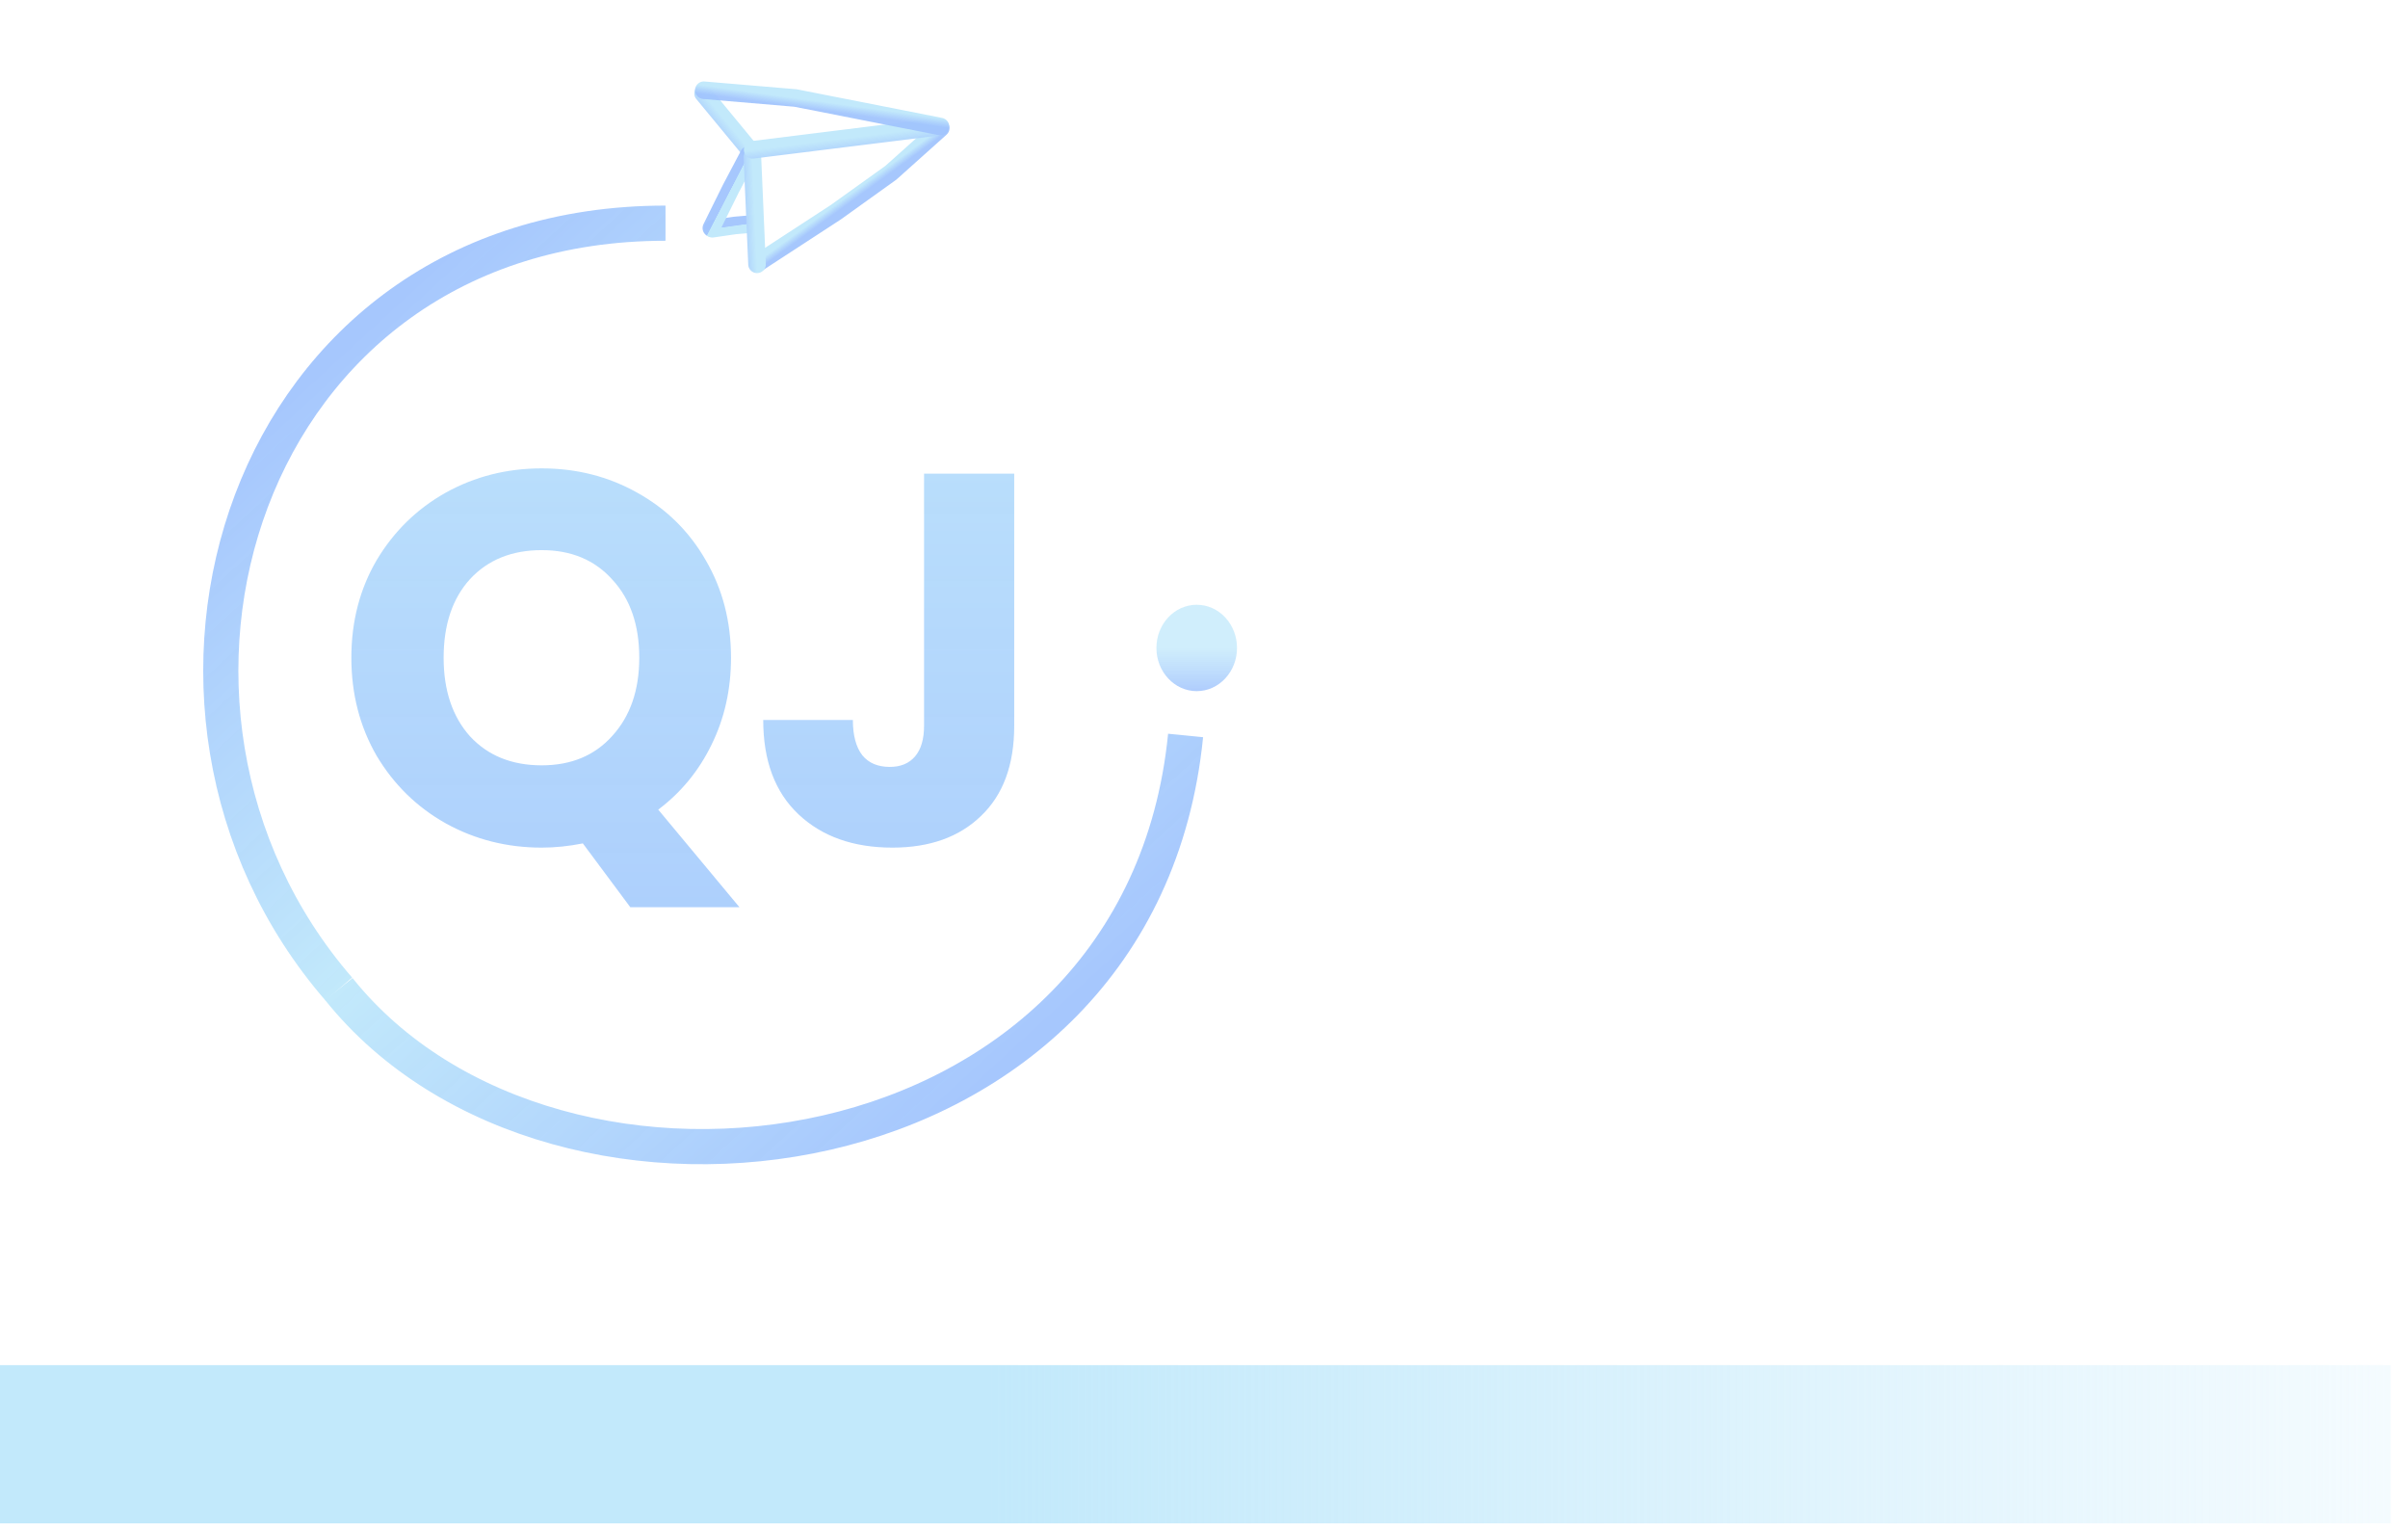 <svg width="137" height="87" viewBox="0 0 137 87" fill="none" xmlns="http://www.w3.org/2000/svg">
<rect x="136.021" y="86.645" width="144" height="9" transform="rotate(-180 136.021 86.645)" fill="url(#paint0_linear_841_1087)"/>
<path d="M35.86 51.6L33.16 47.97C32.36 48.13 31.58 48.21 30.82 48.21C28.84 48.21 27.02 47.75 25.36 46.83C23.72 45.91 22.41 44.63 21.43 42.99C20.47 41.33 19.99 39.47 19.99 37.41C19.99 35.35 20.47 33.5 21.43 31.86C22.41 30.22 23.72 28.94 25.36 28.02C27.02 27.1 28.84 26.64 30.82 26.64C32.8 26.64 34.61 27.1 36.25 28.02C37.91 28.94 39.21 30.22 40.15 31.86C41.11 33.5 41.59 35.35 41.59 37.41C41.59 39.21 41.22 40.86 40.48 42.36C39.76 43.84 38.75 45.07 37.45 46.05L42.07 51.6H35.86ZM25.24 37.41C25.24 39.27 25.74 40.76 26.74 41.88C27.76 42.98 29.12 43.53 30.82 43.53C32.5 43.53 33.84 42.97 34.84 41.85C35.86 40.73 36.37 39.25 36.37 37.41C36.37 35.55 35.86 34.07 34.84 32.97C33.84 31.85 32.5 31.29 30.82 31.29C29.12 31.29 27.76 31.84 26.74 32.94C25.74 34.04 25.24 35.53 25.24 37.41ZM57.703 26.94V41.28C57.703 43.5 57.073 45.21 55.813 46.41C54.573 47.61 52.893 48.21 50.773 48.21C48.553 48.21 46.773 47.58 45.433 46.32C44.093 45.06 43.423 43.27 43.423 40.95H48.523C48.523 41.83 48.703 42.5 49.063 42.96C49.423 43.4 49.943 43.62 50.623 43.62C51.243 43.62 51.723 43.42 52.063 43.02C52.403 42.62 52.573 42.04 52.573 41.28V26.94H57.703Z" fill="url(#paint1_linear_841_1087)"/>
<path d="M70.378 36.853C70.378 38.21 69.352 39.31 68.085 39.31C66.819 39.31 65.793 38.21 65.793 36.853C65.793 35.496 66.819 34.397 68.085 34.397C69.352 34.397 70.378 35.496 70.378 36.853Z" fill="url(#paint2_linear_841_1087)" fill-opacity="0.9"/>
<path d="M42.918 12.729L41.819 12.823L40.529 13.011" stroke="url(#paint3_linear_841_1087)" stroke-linecap="round"/>
<path d="M43.103 14.969L47.564 12.062L50.687 9.824L53.522 7.286" stroke="url(#paint4_linear_841_1087)" stroke-linecap="round"/>
<path d="M40.002 5.314L42.755 8.649" stroke="url(#paint5_linear_841_1087)" stroke-linecap="round"/>
<path d="M42.596 8.808L41.587 10.718L40.471 12.972" stroke="url(#paint6_linear_841_1087)" stroke-linecap="round"/>
<path d="M42.806 8.913L43.07 15.033" stroke="url(#paint7_linear_841_1087)" stroke-linecap="round"/>
<path d="M42.822 8.521L53.303 7.219" stroke="url(#paint8_linear_841_1087)" stroke-linecap="round"/>
<path d="M40.042 5.133L45.26 5.574L53.505 7.197" stroke="url(#paint9_linear_841_1087)" stroke-linecap="round"/>
<path d="M19.277 56.256C5.419 40.277 13.684 12.694 37.863 12.694" stroke="url(#paint10_linear_841_1087)" stroke-width="2"/>
<path d="M19.277 56.255C31.609 71.661 64.899 67.431 67.453 41.832" stroke="url(#paint11_linear_841_1087)" stroke-width="2"/>
<defs>
<linearGradient id="paint0_linear_841_1087" x1="296.788" y1="95.645" x2="119.254" y2="95.645" gradientUnits="userSpaceOnUse">
<stop offset="0.456" stop-color="#C2E9FB"/>
<stop offset="1" stop-color="#C2E9FB" stop-opacity="0"/>
</linearGradient>
<linearGradient id="paint1_linear_841_1087" x1="40" y1="8" x2="40" y2="67" gradientUnits="userSpaceOnUse">
<stop stop-color="#C2E9FB"/>
<stop offset="1" stop-color="#A1C4FD" stop-opacity="0.94"/>
</linearGradient>
<linearGradient id="paint2_linear_841_1087" x1="68.085" y1="34.397" x2="68.085" y2="39.31" gradientUnits="userSpaceOnUse">
<stop offset="0.495" stop-color="#C2E9FB" stop-opacity="0.85"/>
<stop offset="1" stop-color="#A1C4FD" stop-opacity="0.95"/>
</linearGradient>
<linearGradient id="paint3_linear_841_1087" x1="41.724" y1="12.87" x2="41.719" y2="12.834" gradientUnits="userSpaceOnUse">
<stop stop-color="#C2E9FB"/>
<stop offset="1" stop-color="#A1C4FD" stop-opacity="0.94"/>
</linearGradient>
<linearGradient id="paint4_linear_841_1087" x1="48.296" y1="11.091" x2="48.521" y2="11.4" gradientUnits="userSpaceOnUse">
<stop stop-color="#C2E9FB"/>
<stop offset="1" stop-color="#A1C4FD" stop-opacity="0.94"/>
</linearGradient>
<linearGradient id="paint5_linear_841_1087" x1="41.378" y1="6.982" x2="40.612" y2="7.615" gradientUnits="userSpaceOnUse">
<stop stop-color="#C2E9FB"/>
<stop offset="1" stop-color="#A1C4FD" stop-opacity="0.94"/>
</linearGradient>
<linearGradient id="paint6_linear_841_1087" x1="41.533" y1="10.89" x2="41.506" y2="10.876" gradientUnits="userSpaceOnUse">
<stop stop-color="#C2E9FB"/>
<stop offset="1" stop-color="#A1C4FD" stop-opacity="0.94"/>
</linearGradient>
<linearGradient id="paint7_linear_841_1087" x1="42.938" y1="11.973" x2="41.96" y2="12.015" gradientUnits="userSpaceOnUse">
<stop stop-color="#C2E9FB"/>
<stop offset="1" stop-color="#A1C4FD" stop-opacity="0.94"/>
</linearGradient>
<linearGradient id="paint8_linear_841_1087" x1="48.062" y1="7.87" x2="48.182" y2="8.831" gradientUnits="userSpaceOnUse">
<stop stop-color="#C2E9FB"/>
<stop offset="1" stop-color="#A1C4FD" stop-opacity="0.94"/>
</linearGradient>
<linearGradient id="paint9_linear_841_1087" x1="46.882" y1="5.796" x2="46.815" y2="6.282" gradientUnits="userSpaceOnUse">
<stop stop-color="#C2E9FB"/>
<stop offset="1" stop-color="#A1C4FD" stop-opacity="0.94"/>
</linearGradient>
<linearGradient id="paint10_linear_841_1087" x1="35.294" y1="41.535" x2="17.364" y2="22.026" gradientUnits="userSpaceOnUse">
<stop stop-color="#C2E9FB"/>
<stop offset="1" stop-color="#A1C4FD" stop-opacity="0.94"/>
</linearGradient>
<linearGradient id="paint11_linear_841_1087" x1="35.756" y1="41.11" x2="55.09" y2="62.146" gradientUnits="userSpaceOnUse">
<stop stop-color="#C2E9FB"/>
<stop offset="1" stop-color="#A1C4FD" stop-opacity="0.94"/>
</linearGradient>
</defs>
</svg>
